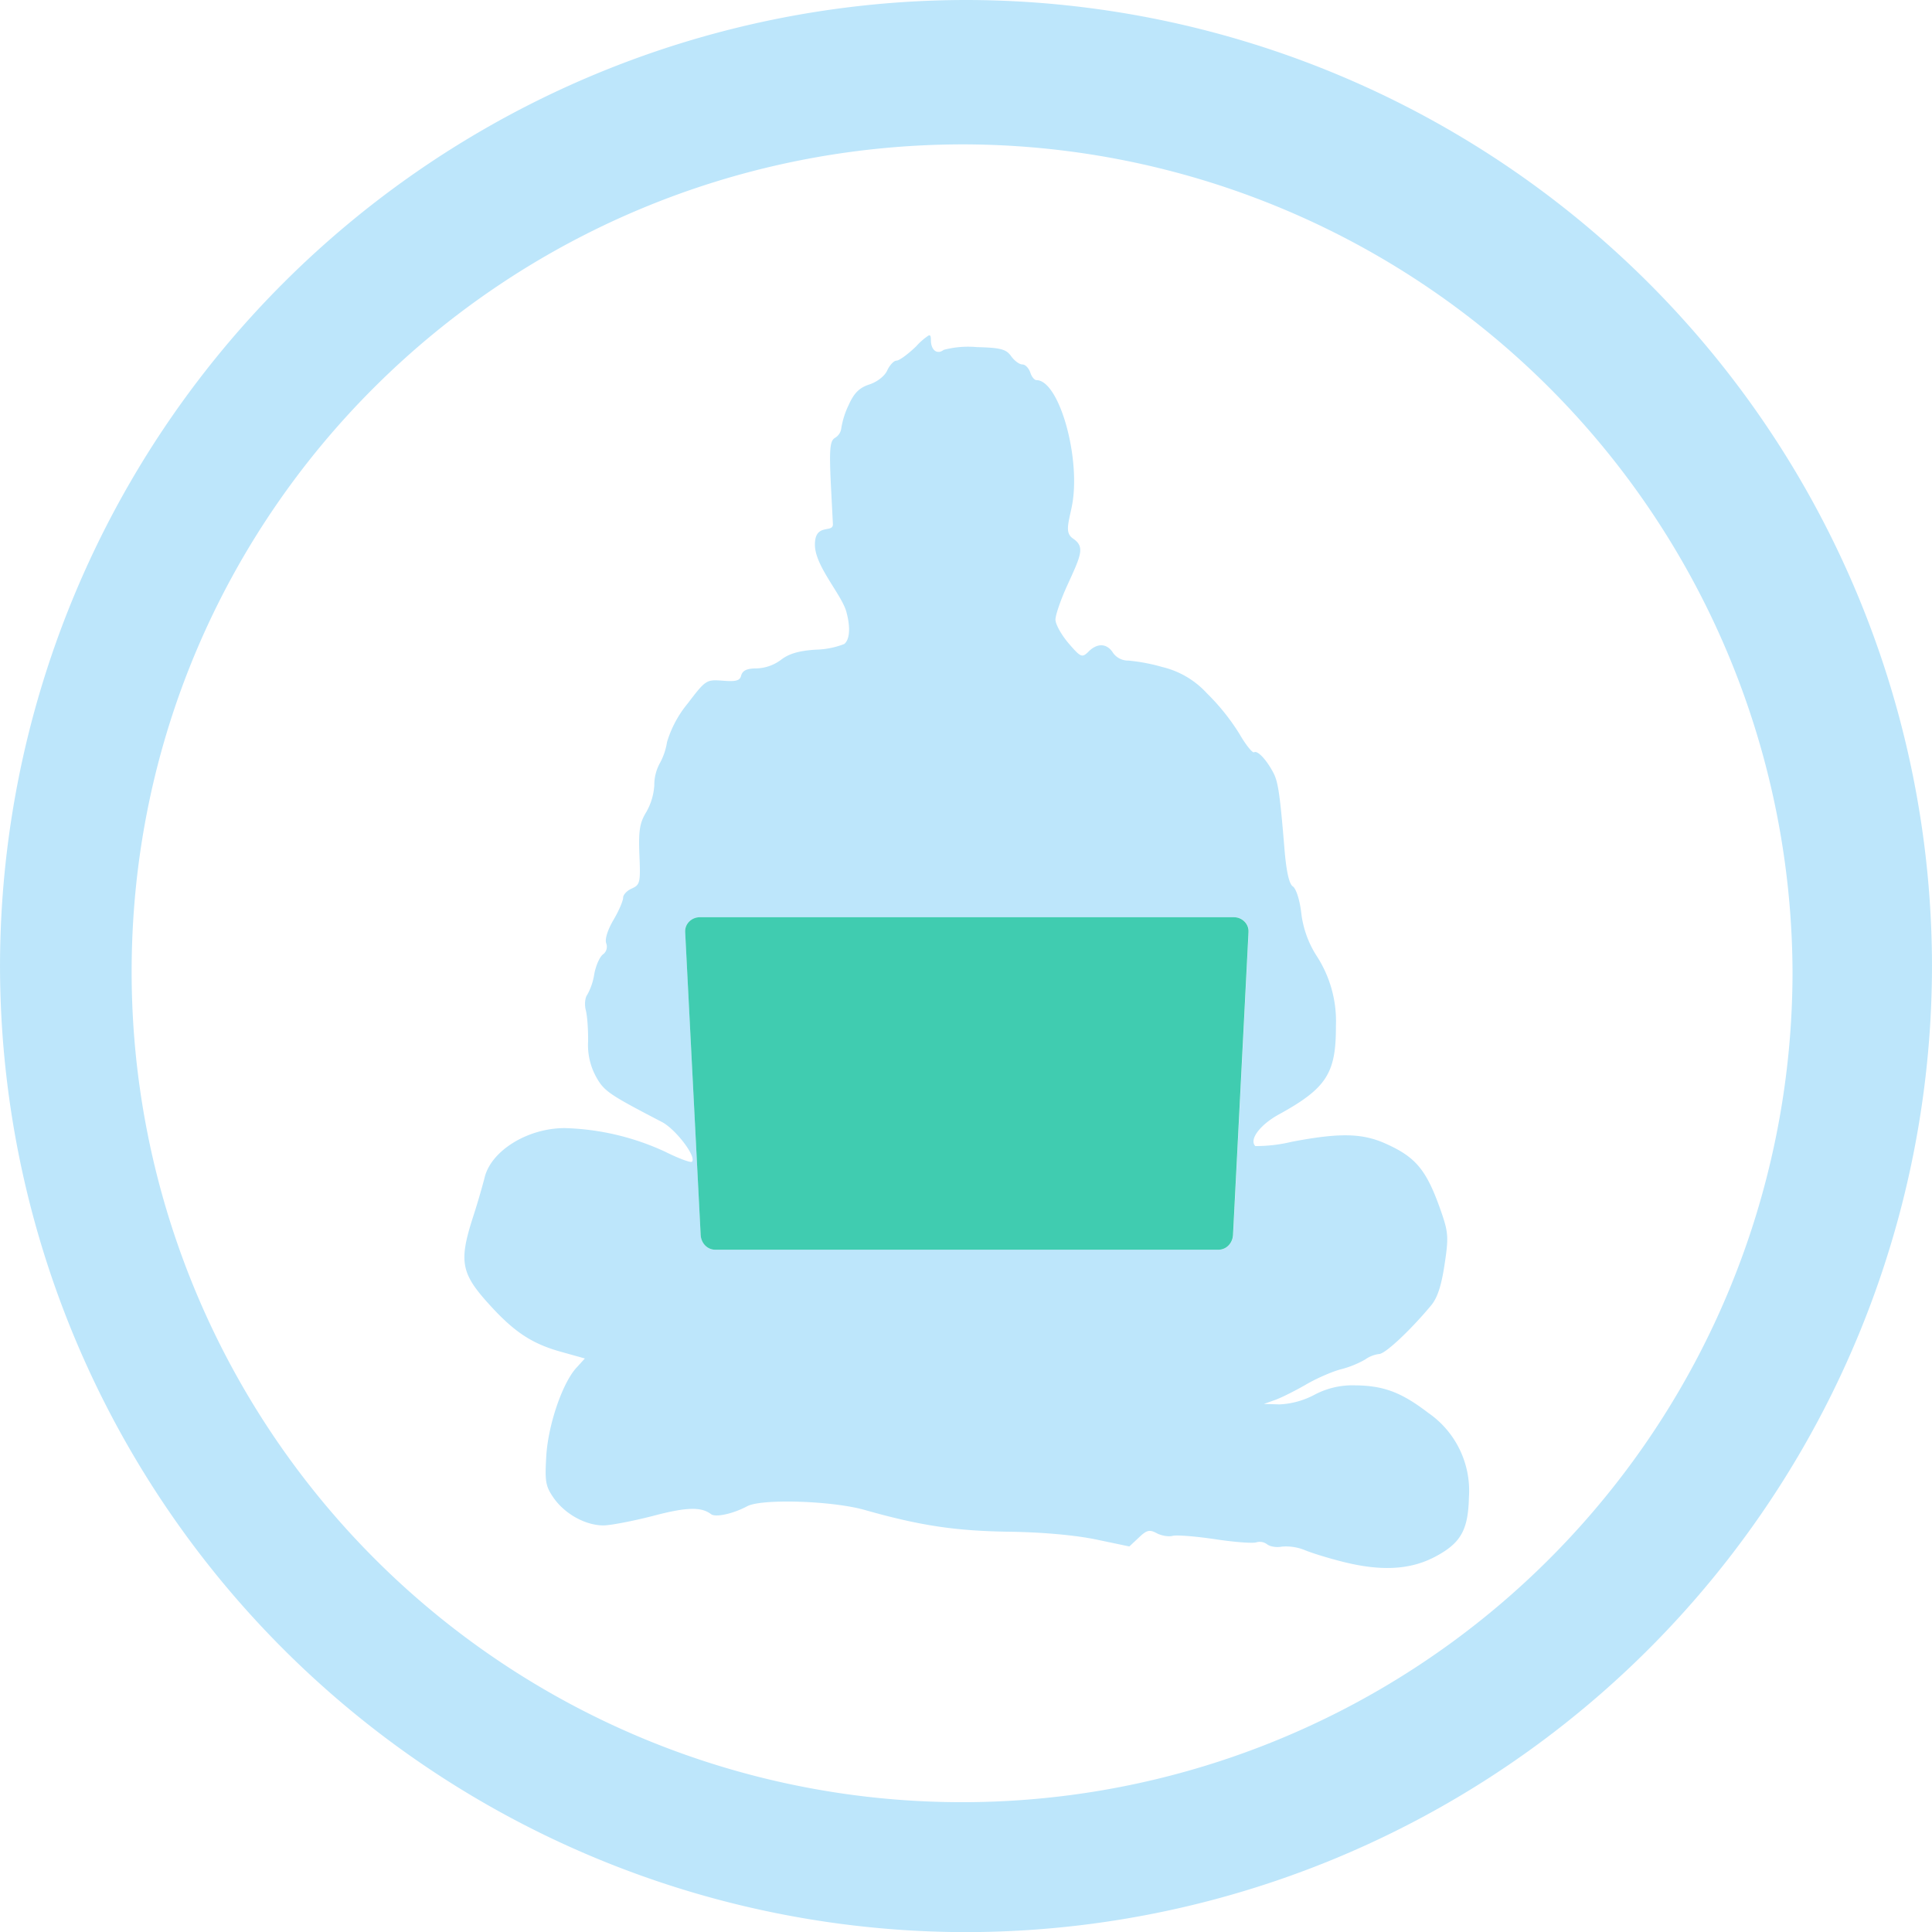 <?xml version="1.0" encoding="UTF-8" standalone="no"?>
<svg
   width="47.543"
   height="47.546"
   viewBox="0 0 12.579 12.58"
   version="1.1"
   id="svg13"
   sodipodi:docname="cewl.svg"
   inkscape:version="0.92.5 (2060ec1f9f, 2020-04-08)"
   xmlns:inkscape="http://www.inkscape.org/namespaces/inkscape"
   xmlns:sodipodi="http://sodipodi.sourceforge.net/DTD/sodipodi-0.dtd"
   xmlns="http://www.w3.org/2000/svg"
   xmlns:svg="http://www.w3.org/2000/svg"
   xmlns:rdf="http://www.w3.org/1999/02/22-rdf-syntax-ns#"
   xmlns:cc="http://creativecommons.org/ns#"
   xmlns:dc="http://purl.org/dc/elements/1.1/">
  <sodipodi:namedview
     pagecolor="#ffffff"
     bordercolor="#666666"
     borderopacity="1"
     objecttolerance="10"
     gridtolerance="10"
     guidetolerance="10"
     inkscape:pageopacity="0"
     inkscape:pageshadow="2"
     inkscape:window-width="1085"
     inkscape:window-height="480"
     id="namedview15"
     showgrid="false"
     inkscape:zoom="4.9166667"
     inkscape:cx="2.1355932"
     inkscape:cy="24"
     inkscape:window-x="0"
     inkscape:window-y="25"
     inkscape:window-maximized="0"
     inkscape:current-layer="svg13"
     inkscape:showpageshadow="0"
     inkscape:pagecheckerboard="0"
     inkscape:deskcolor="#d1d1d1" />
  <defs
     id="defs7" />
  <path
     d="M 6.285,0 A 6.295,6.295 0 0 0 0,6.285 6.295,6.295 0 0 0 6.285,12.58 6.295,6.295 0 0 0 12.579,6.285 6.295,6.295 0 0 0 6.285,0 Z M 6.274,0.94 a 5.408,5.408 0 0 1 5.397,5.387 5.407,5.407 0 0 1 -10.814,0 C 0.857,3.34 3.287,0.94 6.274,0.94 Z M 6.045,2.185 a 0.42,0.42 0 0 0 -0.08,0.07 C 5.912,2.306 5.855,2.348 5.837,2.348 5.82,2.348 5.793,2.377 5.777,2.411 5.761,2.448 5.712,2.486 5.661,2.503 5.596,2.524 5.561,2.558 5.526,2.636 A 0.553,0.553 0 0 0 5.478,2.785 0.085,0.085 0 0 1 5.438,2.85 C 5.404,2.869 5.398,2.917 5.41,3.162 l 0.013,0.252 c 0,0.06 -0.122,-0.013 -0.117,0.14 0.005,0.14 0.184,0.329 0.207,0.439 0.024,0.092 0.02,0.171 -0.016,0.2 A 0.544,0.544 0 0 1 5.31,4.23 C 5.201,4.237 5.135,4.257 5.085,4.296 A 0.28,0.28 0 0 1 4.926,4.352 c -0.062,0 -0.09,0.013 -0.1,0.045 C 4.818,4.432 4.793,4.439 4.706,4.432 4.599,4.424 4.595,4.426 4.477,4.581 A 0.718,0.718 0 0 0 4.343,4.831 0.422,0.422 0 0 1 4.294,4.973 0.296,0.296 0 0 0 4.26,5.113 0.4,0.4 0 0 1 4.208,5.287 C 4.165,5.357 4.157,5.407 4.163,5.566 4.171,5.746 4.167,5.761 4.114,5.785 4.083,5.798 4.057,5.825 4.057,5.845 4.057,5.865 4.029,5.931 3.994,5.99 3.956,6.055 3.937,6.115 3.947,6.142 A 0.062,0.062 0 0 1 3.926,6.214 C 3.905,6.229 3.879,6.287 3.869,6.343 A 0.4,0.4 0 0 1 3.824,6.476 C 3.81,6.493 3.804,6.539 3.814,6.577 3.824,6.616 3.83,6.707 3.829,6.781 a 0.43,0.43 0 0 0 0.052,0.23 C 3.933,7.105 3.965,7.126 4.311,7.306 4.401,7.354 4.537,7.533 4.505,7.564 4.498,7.572 4.419,7.543 4.331,7.499 A 1.66,1.66 0 0 0 3.677,7.345 c -0.244,0 -0.484,0.15 -0.523,0.327 a 5.063,5.063 0 0 1 -0.08,0.27 C 2.989,8.212 3.004,8.292 3.177,8.484 3.345,8.671 3.46,8.748 3.654,8.802 L 3.808,8.845 3.756,8.902 C 3.664,8.999 3.571,9.269 3.557,9.475 3.547,9.645 3.551,9.675 3.604,9.752 3.678,9.858 3.812,9.932 3.93,9.932 3.979,9.931 4.124,9.903 4.252,9.87 4.471,9.812 4.566,9.81 4.63,9.859 4.659,9.881 4.774,9.856 4.865,9.807 4.959,9.757 5.416,9.771 5.629,9.831 5.992,9.934 6.222,9.968 6.57,9.973 c 0.216,0.003 0.426,0.022 0.564,0.05 l 0.219,0.046 0.062,-0.058 c 0.052,-0.05 0.07,-0.053 0.117,-0.028 0.03,0.016 0.077,0.024 0.103,0.017 0.026,-0.007 0.151,0.003 0.278,0.022 0.126,0.019 0.246,0.028 0.267,0.02 a 0.08,0.08 0 0 1 0.07,0.013 c 0.019,0.015 0.062,0.022 0.096,0.015 a 0.326,0.326 0 0 1 0.15,0.023 c 0.048,0.02 0.157,0.053 0.24,0.074 0.25,0.064 0.438,0.055 0.598,-0.026 0.175,-0.09 0.225,-0.174 0.23,-0.392 A 0.616,0.616 0 0 0 9.299,9.199 C 9.124,9.065 9.009,9.022 8.824,9.02 A 0.528,0.528 0 0 0 8.557,9.082 0.539,0.539 0 0 1 8.331,9.144 L 8.229,9.141 8.305,9.114 C 8.346,9.099 8.435,9.054 8.501,9.016 8.567,8.977 8.669,8.932 8.728,8.916 A 0.638,0.638 0 0 0 8.888,8.852 0.2,0.2 0 0 1 8.979,8.816 C 9.017,8.816 9.175,8.67 9.315,8.503 9.358,8.453 9.384,8.375 9.405,8.236 9.432,8.061 9.43,8.026 9.387,7.9 9.29,7.618 9.222,7.535 9.017,7.444 8.867,7.378 8.721,7.375 8.411,7.434 A 0.998,0.998 0 0 1 8.173,7.462 C 8.132,7.42 8.203,7.325 8.323,7.258 8.637,7.086 8.699,6.989 8.698,6.681 A 0.78,0.78 0 0 0 8.57,6.22 0.66,0.66 0 0 1 8.472,5.941 C 8.462,5.857 8.438,5.784 8.417,5.771 8.394,5.756 8.376,5.678 8.364,5.539 8.334,5.173 8.322,5.091 8.291,5.032 8.247,4.948 8.188,4.884 8.165,4.898 8.155,4.904 8.111,4.85 8.069,4.777 A 1.423,1.423 0 0 0 7.858,4.514 0.573,0.573 0 0 0 7.568,4.343 1.203,1.203 0 0 0 7.347,4.301 0.12,0.12 0 0 1 7.247,4.251 C 7.208,4.188 7.144,4.185 7.087,4.243 7.045,4.284 7.037,4.281 6.957,4.188 6.911,4.134 6.872,4.065 6.872,4.034 6.872,4.004 6.907,3.903 6.949,3.811 7.038,3.616 7.066,3.561 6.987,3.507 6.933,3.471 6.955,3.411 6.977,3.305 7.043,2.999 6.899,2.475 6.748,2.475 6.735,2.475 6.716,2.452 6.708,2.425 6.698,2.397 6.676,2.373 6.657,2.373 6.637,2.373 6.605,2.349 6.584,2.32 6.552,2.274 6.517,2.264 6.36,2.26 A 0.622,0.622 0 0 0 6.144,2.278 C 6.102,2.311 6.061,2.28 6.061,2.215 6.061,2.19 6.058,2.179 6.045,2.185 Z m -1.49,3.787 h 3.48 c 0.053,0 0.098,0.043 0.095,0.095 L 8.029,8.042 C 8.026,8.094 7.986,8.137 7.934,8.137 H 4.657 C 4.605,8.137 4.565,8.094 4.562,8.042 L 4.461,6.067 C 4.458,6.015 4.503,5.972 4.556,5.972 Z"
     id="path9"
     inkscape:connector-curvature="0"
     style="fill:#bde6fb;fill-opacity:1" />
  <path
     d="m 4.556,5.972 h 3.478 c 0.053,0 0.098,0.043 0.095,0.096 L 8.028,8.042 C 8.025,8.094 7.985,8.137 7.933,8.137 H 4.657 C 4.605,8.137 4.565,8.094 4.562,8.042 L 4.461,6.068 C 4.458,6.015 4.503,5.972 4.556,5.972 Z"
     id="path11"
     inkscape:connector-curvature="0"
     style="opacity:0.75;fill:#00ba96" />
</svg>
